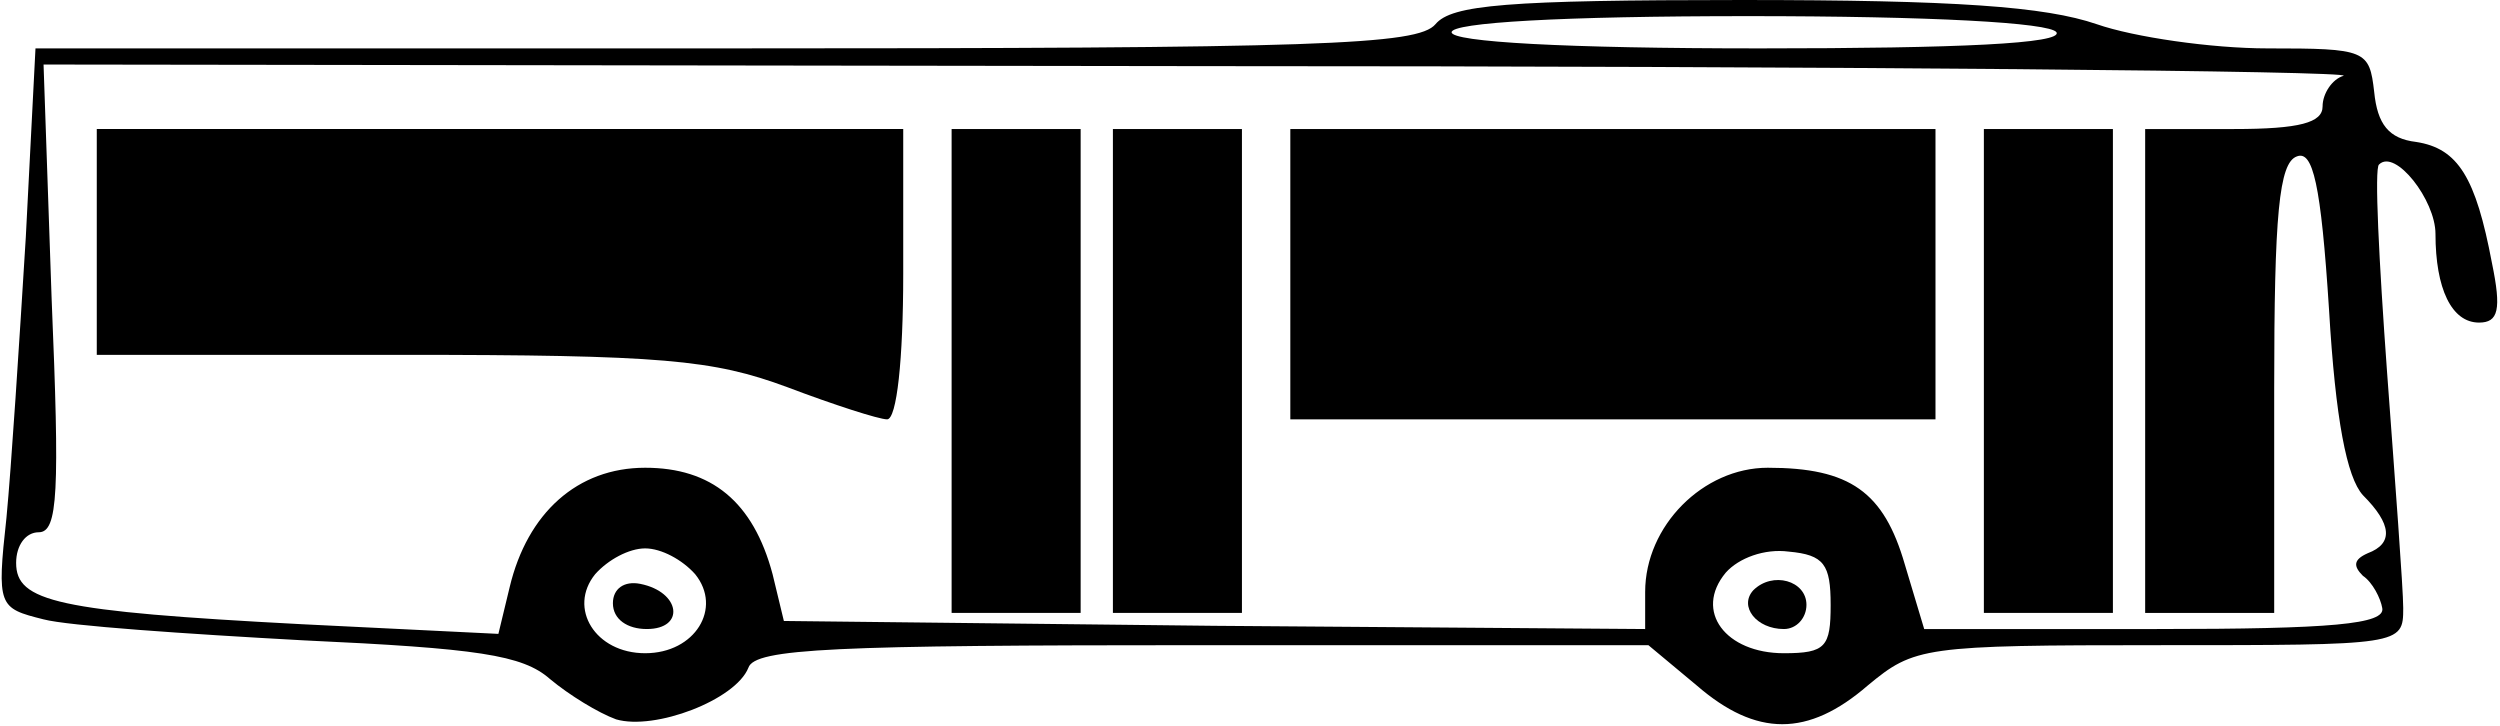<?xml version="1.0" standalone="no"?>
<!DOCTYPE svg PUBLIC "-//W3C//DTD SVG 20010904//EN"
 "http://www.w3.org/TR/2001/REC-SVG-20010904/DTD/svg10.dtd">
<svg version="1.0" xmlns="http://www.w3.org/2000/svg"
 width="155pt" height="45pt" viewBox="0 0 155 45"
 preserveAspectRatio="xMidYMid meet">

<g transform="translate(0,45) scale(0.1,-0.1)"
fill="#000000" stroke="none">
<path d="M890 435 c-11 -13 -72 -15 -440 -15 l-428 0 -6 -117 c-4 -65 -9 -143
-12 -174 -6 -55 -5 -56 23 -63 15 -4 88 -9 161 -13 108 -5 136 -9 153 -24 12
-10 30 -21 41 -25 24 -7 74 12 82 32 4 12 53 14 282 14 l276 0 30 -25 c37 -32
69 -32 106 0 29 24 34 25 181 25 150 0 151 0 151 23 0 12 -5 78 -10 146 -5 69
-8 127 -5 129 10 10 35 -22 35 -43 0 -34 10 -55 27 -55 12 0 14 8 8 37 -10 53
-21 71 -47 75 -17 2 -24 11 -26 31 -3 26 -5 27 -66 27 -35 0 -83 7 -106 15
-32 11 -88 15 -220 15 -146 0 -180 -3 -190 -15z m385 -5 c4 -7 -60 -10 -184
-10 -121 0 -191 4 -191 10 0 6 68 10 184 10 113 0 187 -4 191 -10z m178 -27
c-7 -2 -13 -11 -13 -19 0 -10 -14 -14 -55 -14 l-55 0 0 -150 0 -150 40 0 40 0
0 139 c0 108 3 140 14 144 10 4 15 -17 20 -95 4 -68 11 -104 21 -115 18 -18
19 -30 3 -36 -9 -4 -9 -8 -3 -14 6 -4 11 -14 12 -20 2 -10 -31 -13 -140 -13
l-144 0 -12 40 c-13 45 -34 60 -85 60 -40 0 -76 -36 -76 -77 l0 -23 -267 2
-267 3 -7 29 c-12 45 -38 66 -79 66 -42 0 -73 -28 -84 -74 l-7 -29 -122 6
c-152 8 -177 14 -177 38 0 11 6 19 14 19 12 0 13 25 8 145 l-5 145 719 -1
c395 0 713 -3 707 -6z m-1022 -309 c17 -21 0 -49 -31 -49 -31 0 -48 28 -31 49
8 9 21 16 31 16 10 0 23 -7 31 -16z m704 -19 c0 -26 -3 -30 -29 -30 -36 0 -56
26 -36 50 8 9 24 15 39 13 22 -2 26 -8 26 -33z"/>
<path d="M60 300 l0 -70 188 0 c163 0 194 -3 240 -20 29 -11 57 -20 62 -20 6
0 10 37 10 90 l0 90 -250 0 -250 0 0 -70z"/>
<path d="M590 220 l0 -150 40 0 40 0 0 150 0 150 -40 0 -40 0 0 -150z"/>
<path d="M690 220 l0 -150 40 0 40 0 0 150 0 150 -40 0 -40 0 0 -150z"/>
<path d="M800 280 l0 -90 200 0 200 0 0 90 0 90 -200 0 -200 0 0 -90z"/>
<path d="M1230 220 l0 -150 40 0 40 0 0 150 0 150 -40 0 -40 0 0 -150z"/>
<path d="M380 76 c0 -10 9 -16 21 -16 24 0 21 23 -4 28 -10 2 -17 -3 -17 -12z"/>
<path d="M1087 84 c-9 -10 2 -24 19 -24 8 0 14 7 14 15 0 15 -21 21 -33 9z"/>
</g>
</svg>
